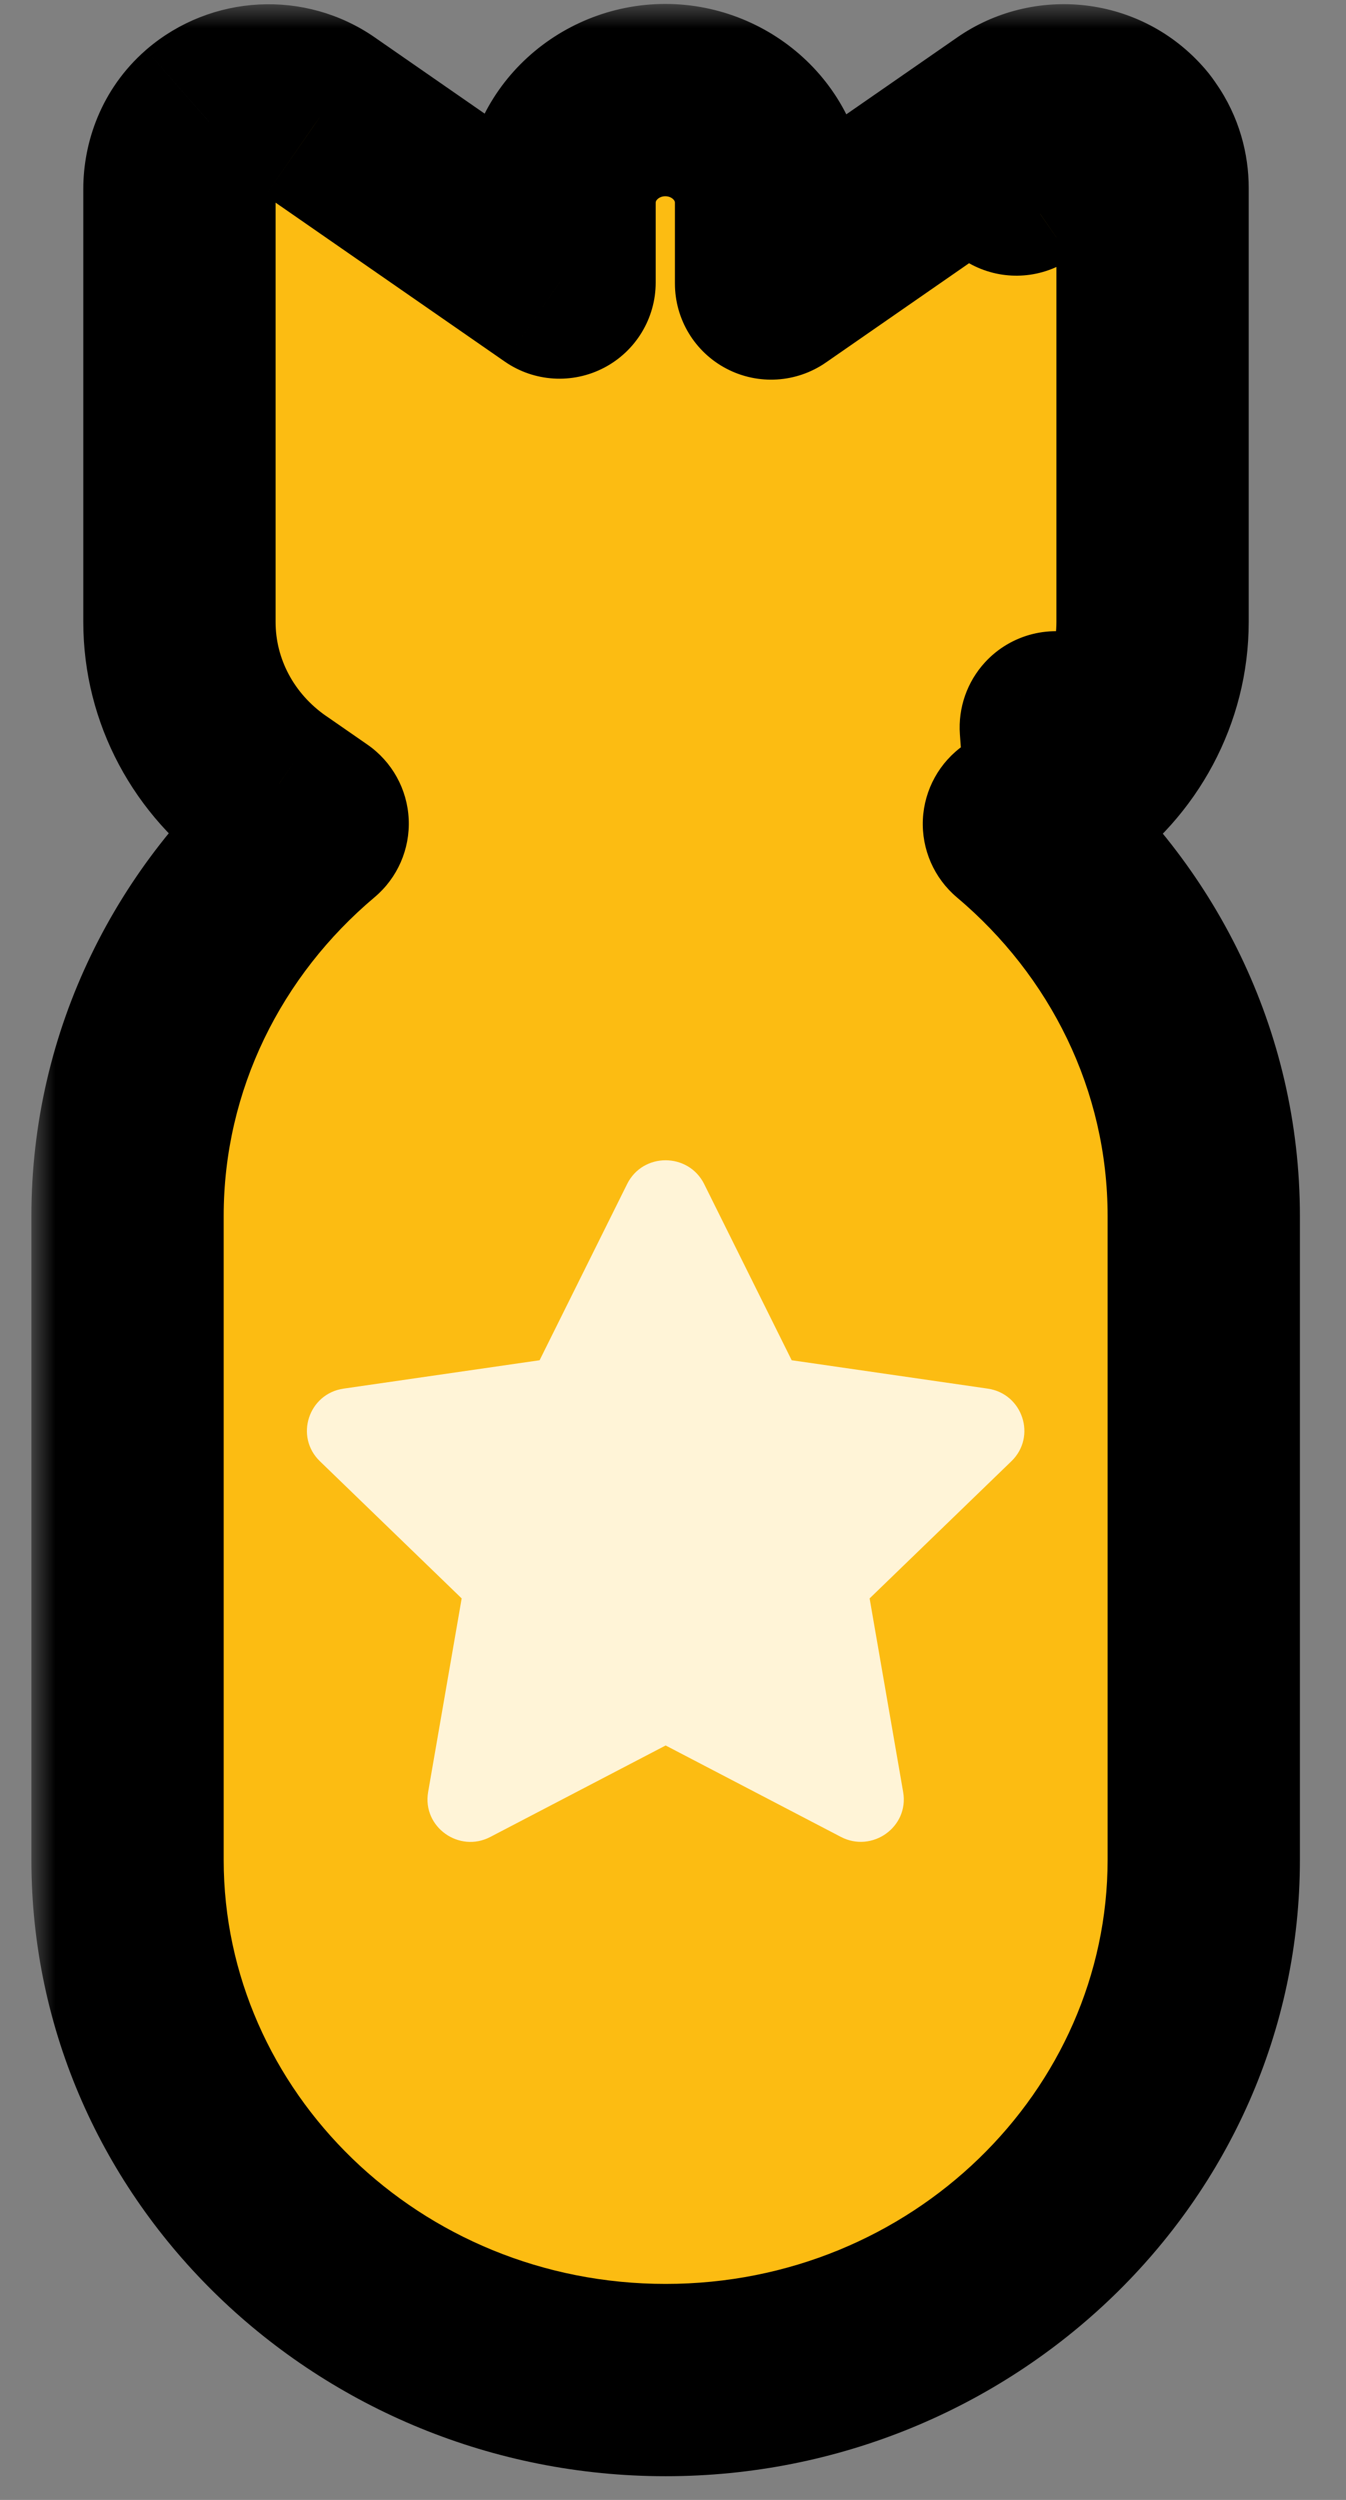 <svg viewBox="0 0 28 52" fill="none" xmlns="http://www.w3.org/2000/svg">
<rect x="0" y="0" width="28" height="52" fill="#808080" stroke="none"/>
<mask id="path-1-outside-1_301_3135" maskUnits="userSpaceOnUse" x="0.653" y="0.082" width="27" height="52" fill="black">
<rect fill="white" x="0.653" y="0.082" width="27" height="52"/>
<path fill-rule="evenodd" clip-rule="evenodd" d="M13.84 2.082C12.635 2.082 11.64 3.029 11.64 4.218V5.877L6.66 2.424L6.659 2.423C5.959 1.936 5.007 1.985 4.356 2.542L4.347 2.55C3.914 2.929 3.733 3.456 3.733 3.925V12.94C3.733 14.371 4.445 15.705 5.643 16.536L6.504 17.133C4.145 19.119 2.653 22.042 2.653 25.295V38.685C2.653 44.656 7.678 49.507 13.847 49.507C20.016 49.507 25.041 44.649 25.041 38.685V25.295C25.041 22.043 23.55 19.123 21.196 17.138L22.064 16.536L21.963 15.13L21.964 15.129L22.065 16.536C23.256 15.712 23.976 14.372 23.976 12.94V3.904C23.976 3.573 23.883 3.201 23.654 2.877C23.625 2.829 23.591 2.784 23.554 2.741C22.908 1.992 21.82 1.886 21.049 2.424L16.04 5.897V4.218C16.04 3.029 15.045 2.082 13.84 2.082ZM21.049 2.424L21.143 3.735L21.144 3.734L21.049 2.424Z"/>
</mask>
<path fill-rule="evenodd" clip-rule="evenodd" d="M13.84 2.082C12.635 2.082 11.64 3.029 11.64 4.218V5.877L6.66 2.424L6.659 2.423C5.959 1.936 5.007 1.985 4.356 2.542L4.347 2.55C3.914 2.929 3.733 3.456 3.733 3.925V12.94C3.733 14.371 4.445 15.705 5.643 16.536L6.504 17.133C4.145 19.119 2.653 22.042 2.653 25.295V38.685C2.653 44.656 7.678 49.507 13.847 49.507C20.016 49.507 25.041 44.649 25.041 38.685V25.295C25.041 22.043 23.55 19.123 21.196 17.138L22.064 16.536L21.963 15.13L21.964 15.129L22.065 16.536C23.256 15.712 23.976 14.372 23.976 12.94V3.904C23.976 3.573 23.883 3.201 23.654 2.877C23.625 2.829 23.591 2.784 23.554 2.741C22.908 1.992 21.82 1.886 21.049 2.424L16.04 5.897V4.218C16.04 3.029 15.045 2.082 13.84 2.082ZM21.049 2.424L21.143 3.735L21.144 3.734L21.049 2.424Z" fill="#FCBC12"/>
<path d="M11.64 5.877L10.5 7.521C11.111 7.945 11.908 7.994 12.567 7.649C13.226 7.304 13.64 6.621 13.64 5.877H11.64ZM6.66 2.424L5.517 4.065L5.521 4.068L6.66 2.424ZM6.659 2.423L7.802 0.782L7.802 0.782L6.659 2.423ZM4.356 2.542L3.055 1.023C3.05 1.028 3.044 1.032 3.039 1.037L4.356 2.542ZM4.347 2.55L5.664 4.056L5.664 4.056L4.347 2.55ZM5.643 16.536L4.503 18.179L4.504 18.18L5.643 16.536ZM6.504 17.133L7.792 18.663C8.269 18.262 8.531 17.661 8.502 17.039C8.473 16.417 8.156 15.844 7.644 15.489L6.504 17.133ZM21.196 17.138L20.057 15.495C19.545 15.849 19.228 16.422 19.198 17.044C19.169 17.666 19.431 18.266 19.907 18.667L21.196 17.138ZM22.064 16.536L23.204 18.18C23.785 17.777 24.11 17.098 24.059 16.393L22.064 16.536ZM21.963 15.13L20.491 13.776C20.118 14.182 19.929 14.723 19.968 15.273L21.963 15.13ZM21.964 15.129L23.959 14.985C23.902 14.189 23.377 13.504 22.623 13.241C21.87 12.978 21.032 13.188 20.492 13.775L21.964 15.129ZM22.065 16.536L20.07 16.679C20.122 17.396 20.554 18.029 21.201 18.339C21.849 18.65 22.613 18.589 23.203 18.18L22.065 16.536ZM23.654 2.877L21.96 3.94C21.979 3.97 21.999 3.999 22.019 4.028L23.654 2.877ZM23.554 2.741L25.069 1.435L25.069 1.435L23.554 2.741ZM16.04 5.897H14.04C14.04 6.641 14.453 7.324 15.113 7.669C15.772 8.014 16.568 7.965 17.18 7.541L16.04 5.897ZM21.143 3.735L19.149 3.878C19.2 4.594 19.632 5.228 20.279 5.538C20.926 5.848 21.69 5.788 22.281 5.38L21.143 3.735ZM21.144 3.734L22.281 5.38C22.863 4.977 23.189 4.297 23.139 3.591L21.144 3.734ZM13.64 4.218C13.64 4.199 13.644 4.175 13.677 4.143C13.713 4.109 13.768 4.082 13.84 4.082V0.082C11.597 0.082 9.64 1.859 9.64 4.218H13.64ZM13.64 5.877V4.218H9.64V5.877H13.64ZM12.779 4.234L7.8 0.781L5.521 4.068L10.5 7.521L12.779 4.234ZM7.804 0.784L7.802 0.782L5.515 4.064L5.517 4.065L7.804 0.784ZM7.802 0.782C6.35 -0.229 4.393 -0.123 3.055 1.023L5.657 4.062C5.635 4.08 5.611 4.087 5.592 4.088C5.574 4.089 5.545 4.085 5.516 4.064L7.802 0.782ZM3.039 1.037L3.03 1.045L5.664 4.056L5.673 4.048L3.039 1.037ZM3.03 1.045C2.099 1.86 1.733 2.97 1.733 3.925H5.733C5.733 3.942 5.73 3.957 5.723 3.975C5.713 3.999 5.693 4.03 5.664 4.056L3.03 1.045ZM1.733 3.925V12.94H5.733V3.925H1.733ZM1.733 12.94C1.733 15.048 2.784 16.986 4.503 18.179L6.783 14.893C6.107 14.423 5.733 13.695 5.733 12.94H1.733ZM4.504 18.18L5.365 18.776L7.644 15.489L6.783 14.892L4.504 18.18ZM5.216 15.603C2.437 17.942 0.653 21.413 0.653 25.295H4.653C4.653 22.672 5.854 20.295 7.792 18.663L5.216 15.603ZM0.653 25.295V38.685H4.653V25.295H0.653ZM0.653 38.685C0.653 45.825 6.639 51.507 13.847 51.507V47.507C8.717 47.507 4.653 43.487 4.653 38.685H0.653ZM13.847 51.507C21.056 51.507 27.041 45.817 27.041 38.685H23.041C23.041 43.481 18.976 47.507 13.847 47.507V51.507ZM27.041 38.685V25.295H23.041V38.685H27.041ZM27.041 25.295C27.041 21.413 25.259 17.948 22.485 15.609L19.907 18.667C21.842 20.299 23.041 22.672 23.041 25.295H27.041ZM22.335 18.782L23.204 18.18L20.925 14.893L20.057 15.495L22.335 18.782ZM24.059 16.393L23.958 14.986L19.968 15.273L20.07 16.68L24.059 16.393ZM23.435 16.484L23.436 16.483L20.492 13.775L20.491 13.776L23.435 16.484ZM19.969 15.273L20.07 16.679L24.06 16.392L23.959 14.985L19.969 15.273ZM23.203 18.18C24.917 16.995 25.976 15.049 25.976 12.94H21.976C21.976 13.695 21.595 14.429 20.927 14.891L23.203 18.18ZM25.976 12.94V3.904H21.976V12.94H25.976ZM25.976 3.904C25.976 3.215 25.785 2.429 25.29 1.725L22.019 4.028C21.999 4 21.988 3.974 21.983 3.956C21.978 3.939 21.976 3.923 21.976 3.904H25.976ZM25.348 1.814C25.265 1.681 25.172 1.554 25.069 1.435L22.039 4.046C22.01 4.013 21.984 3.978 21.96 3.94L25.348 1.814ZM25.069 1.435C23.736 -0.112 21.494 -0.326 19.904 0.784L22.194 4.063C22.164 4.085 22.135 4.088 22.114 4.086C22.103 4.084 22.089 4.081 22.074 4.073C22.057 4.064 22.045 4.054 22.039 4.046L25.069 1.435ZM19.91 0.78L14.9 4.254L17.18 7.541L22.189 4.067L19.91 0.78ZM14.04 4.218V5.897H18.04V4.218H14.04ZM13.84 4.082C13.912 4.082 13.967 4.109 14.003 4.143C14.036 4.175 14.04 4.199 14.04 4.218H18.04C18.04 1.859 16.082 0.082 13.84 0.082V4.082ZM23.138 3.591L23.044 2.28L19.054 2.567L19.149 3.878L23.138 3.591ZM20.006 2.089L20.006 2.089L22.281 5.38L22.281 5.38L20.006 2.089ZM19.054 2.567L19.149 3.878L23.139 3.591L23.044 2.28L19.054 2.567Z" fill="black" mask="url(#path-1-outside-1_301_3135)"/>
<path d="M13.046 24.628L11.225 28.294L7.149 28.884C6.418 28.989 6.125 29.883 6.655 30.395L9.604 33.248L8.906 37.276C8.781 38.005 9.554 38.55 10.201 38.209L13.847 36.307L17.493 38.209C18.14 38.547 18.913 38.005 18.788 37.276L18.09 33.248L21.039 30.395C21.569 29.883 21.276 28.989 20.545 28.884L16.469 28.294L14.648 24.628C14.321 23.974 13.376 23.966 13.046 24.628Z" fill="#FFF4D7"/>
</svg>
